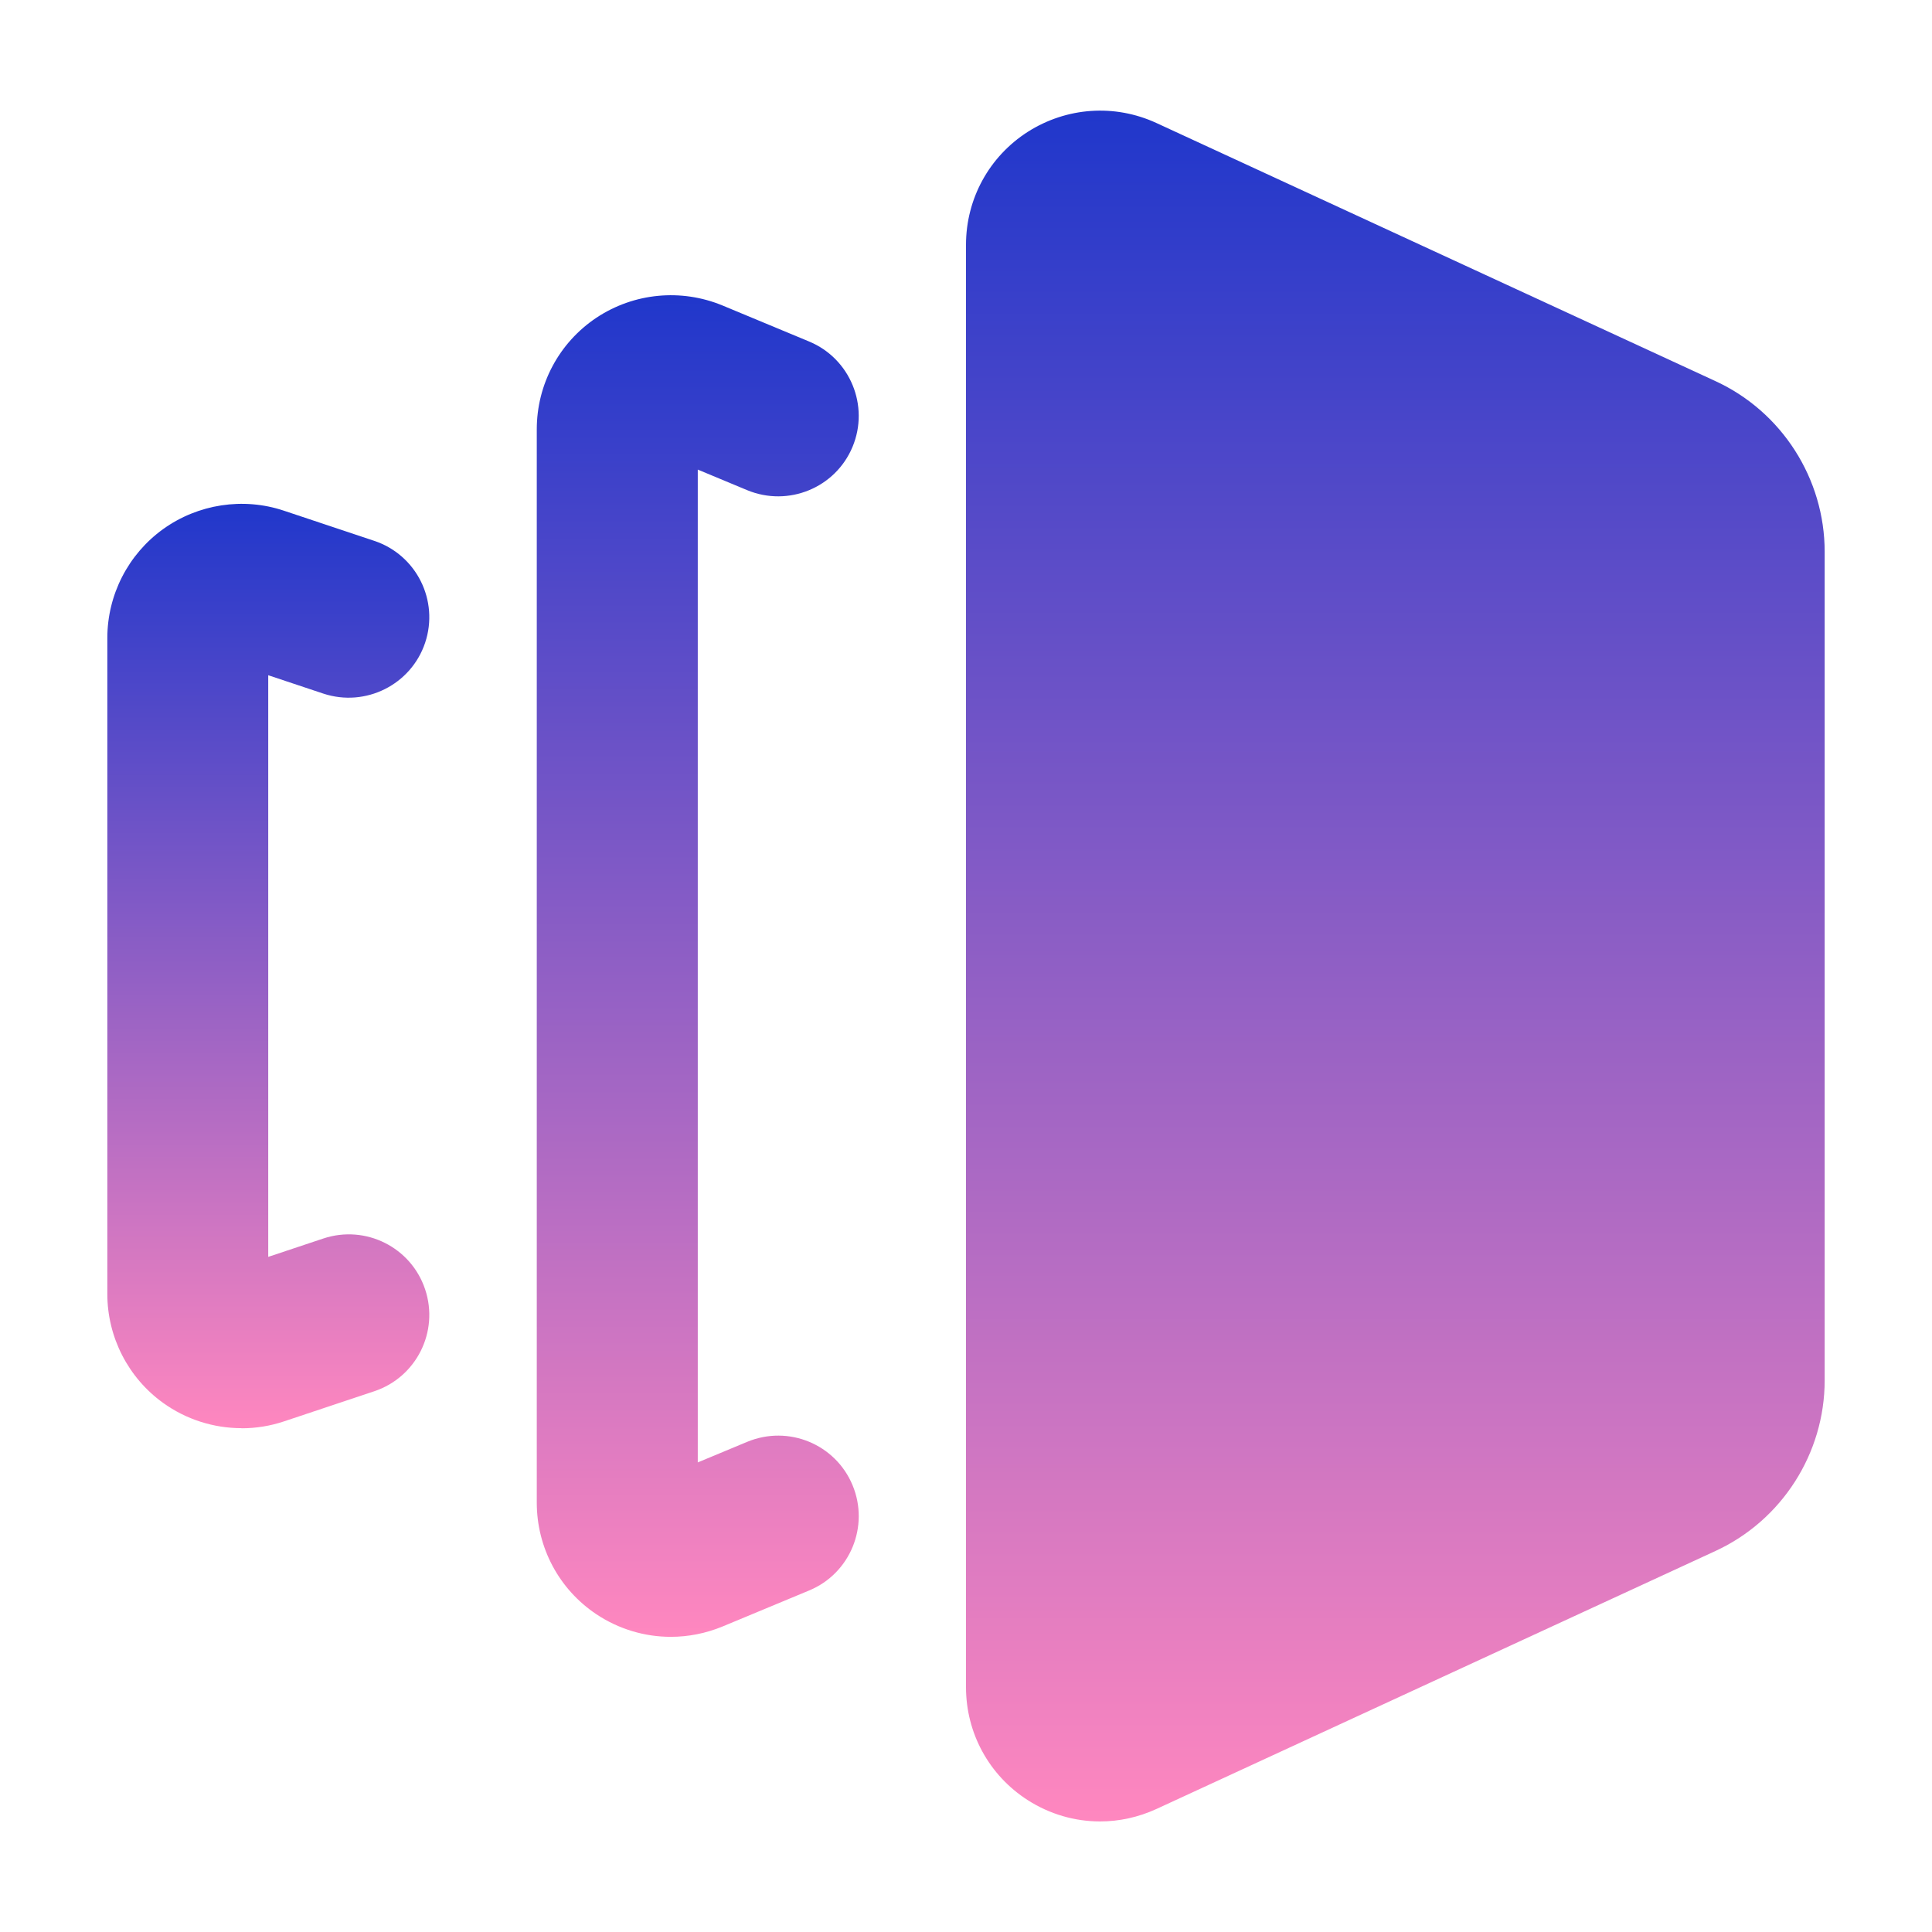 <svg width="200" height="200" viewBox="0 0 200 200" fill="none" xmlns="http://www.w3.org/2000/svg">
<path d="M25.011 147.844C22.122 147.844 19.267 146.944 16.878 145.222C13.267 142.622 11.111 138.411 11.111 133.955V66.044C11.111 61.589 13.267 57.378 16.878 54.778C20.489 52.178 25.178 51.455 29.389 52.867L38.744 55.989C43.111 57.444 45.467 62.167 44.011 66.533C42.556 70.889 37.833 73.244 33.467 71.8L27.767 69.9V130.111L33.467 128.211C37.844 126.755 42.556 129.111 44.011 133.478C45.467 137.844 43.111 142.567 38.744 144.022L29.389 147.144C27.967 147.622 26.478 147.855 25.011 147.855V147.844Z" fill="url(#paint0_linear_34_17)"/>
<path d="M69.444 169.444C66.744 169.444 64.067 168.656 61.744 167.111C57.878 164.533 55.567 160.211 55.567 155.556V44.444C55.567 39.789 57.878 35.467 61.744 32.889C65.633 30.311 70.511 29.856 74.789 31.622L83.767 35.356C88.011 37.122 90.022 42.011 88.255 46.256C86.489 50.5 81.611 52.5 77.356 50.745L72.233 48.611V151.389L77.356 149.256C81.622 147.489 86.489 149.5 88.255 153.744C90.022 157.989 88.022 162.878 83.767 164.644L74.789 168.378C73.067 169.089 71.244 169.444 69.444 169.444Z" fill="url(#paint1_linear_34_17)"/>
<path d="M177.589 39.456L119.711 12.733C115.389 10.744 110.422 11.089 106.4 13.644C102.389 16.211 100 20.589 100 25.344V174.655C100 179.411 102.389 183.789 106.4 186.355C108.678 187.811 111.267 188.555 113.878 188.555C115.856 188.555 117.844 188.122 119.711 187.267L177.589 160.555C184.456 157.389 188.889 150.455 188.889 142.9V57.111C188.889 49.556 184.456 42.622 177.589 39.456Z" fill="url(#paint2_linear_34_17)"/>
<defs>
<linearGradient id="paint0_linear_34_17" x1="27.776" y1="52.157" x2="27.776" y2="147.855" gradientUnits="userSpaceOnUse">
<stop stop-color="#2037CB"/>
<stop offset="1" stop-color="#FF87BF"/>
</linearGradient>
<linearGradient id="paint1_linear_34_17" x1="72.232" y1="30.562" x2="72.232" y2="169.444" gradientUnits="userSpaceOnUse">
<stop stop-color="#2037CB"/>
<stop offset="1" stop-color="#FF87BF"/>
</linearGradient>
<linearGradient id="paint2_linear_34_17" x1="144.444" y1="11.452" x2="144.444" y2="188.555" gradientUnits="userSpaceOnUse">
<stop stop-color="#2037CB"/>
<stop offset="1" stop-color="#FF87BF"/>
</linearGradient>
</defs>
</svg>
